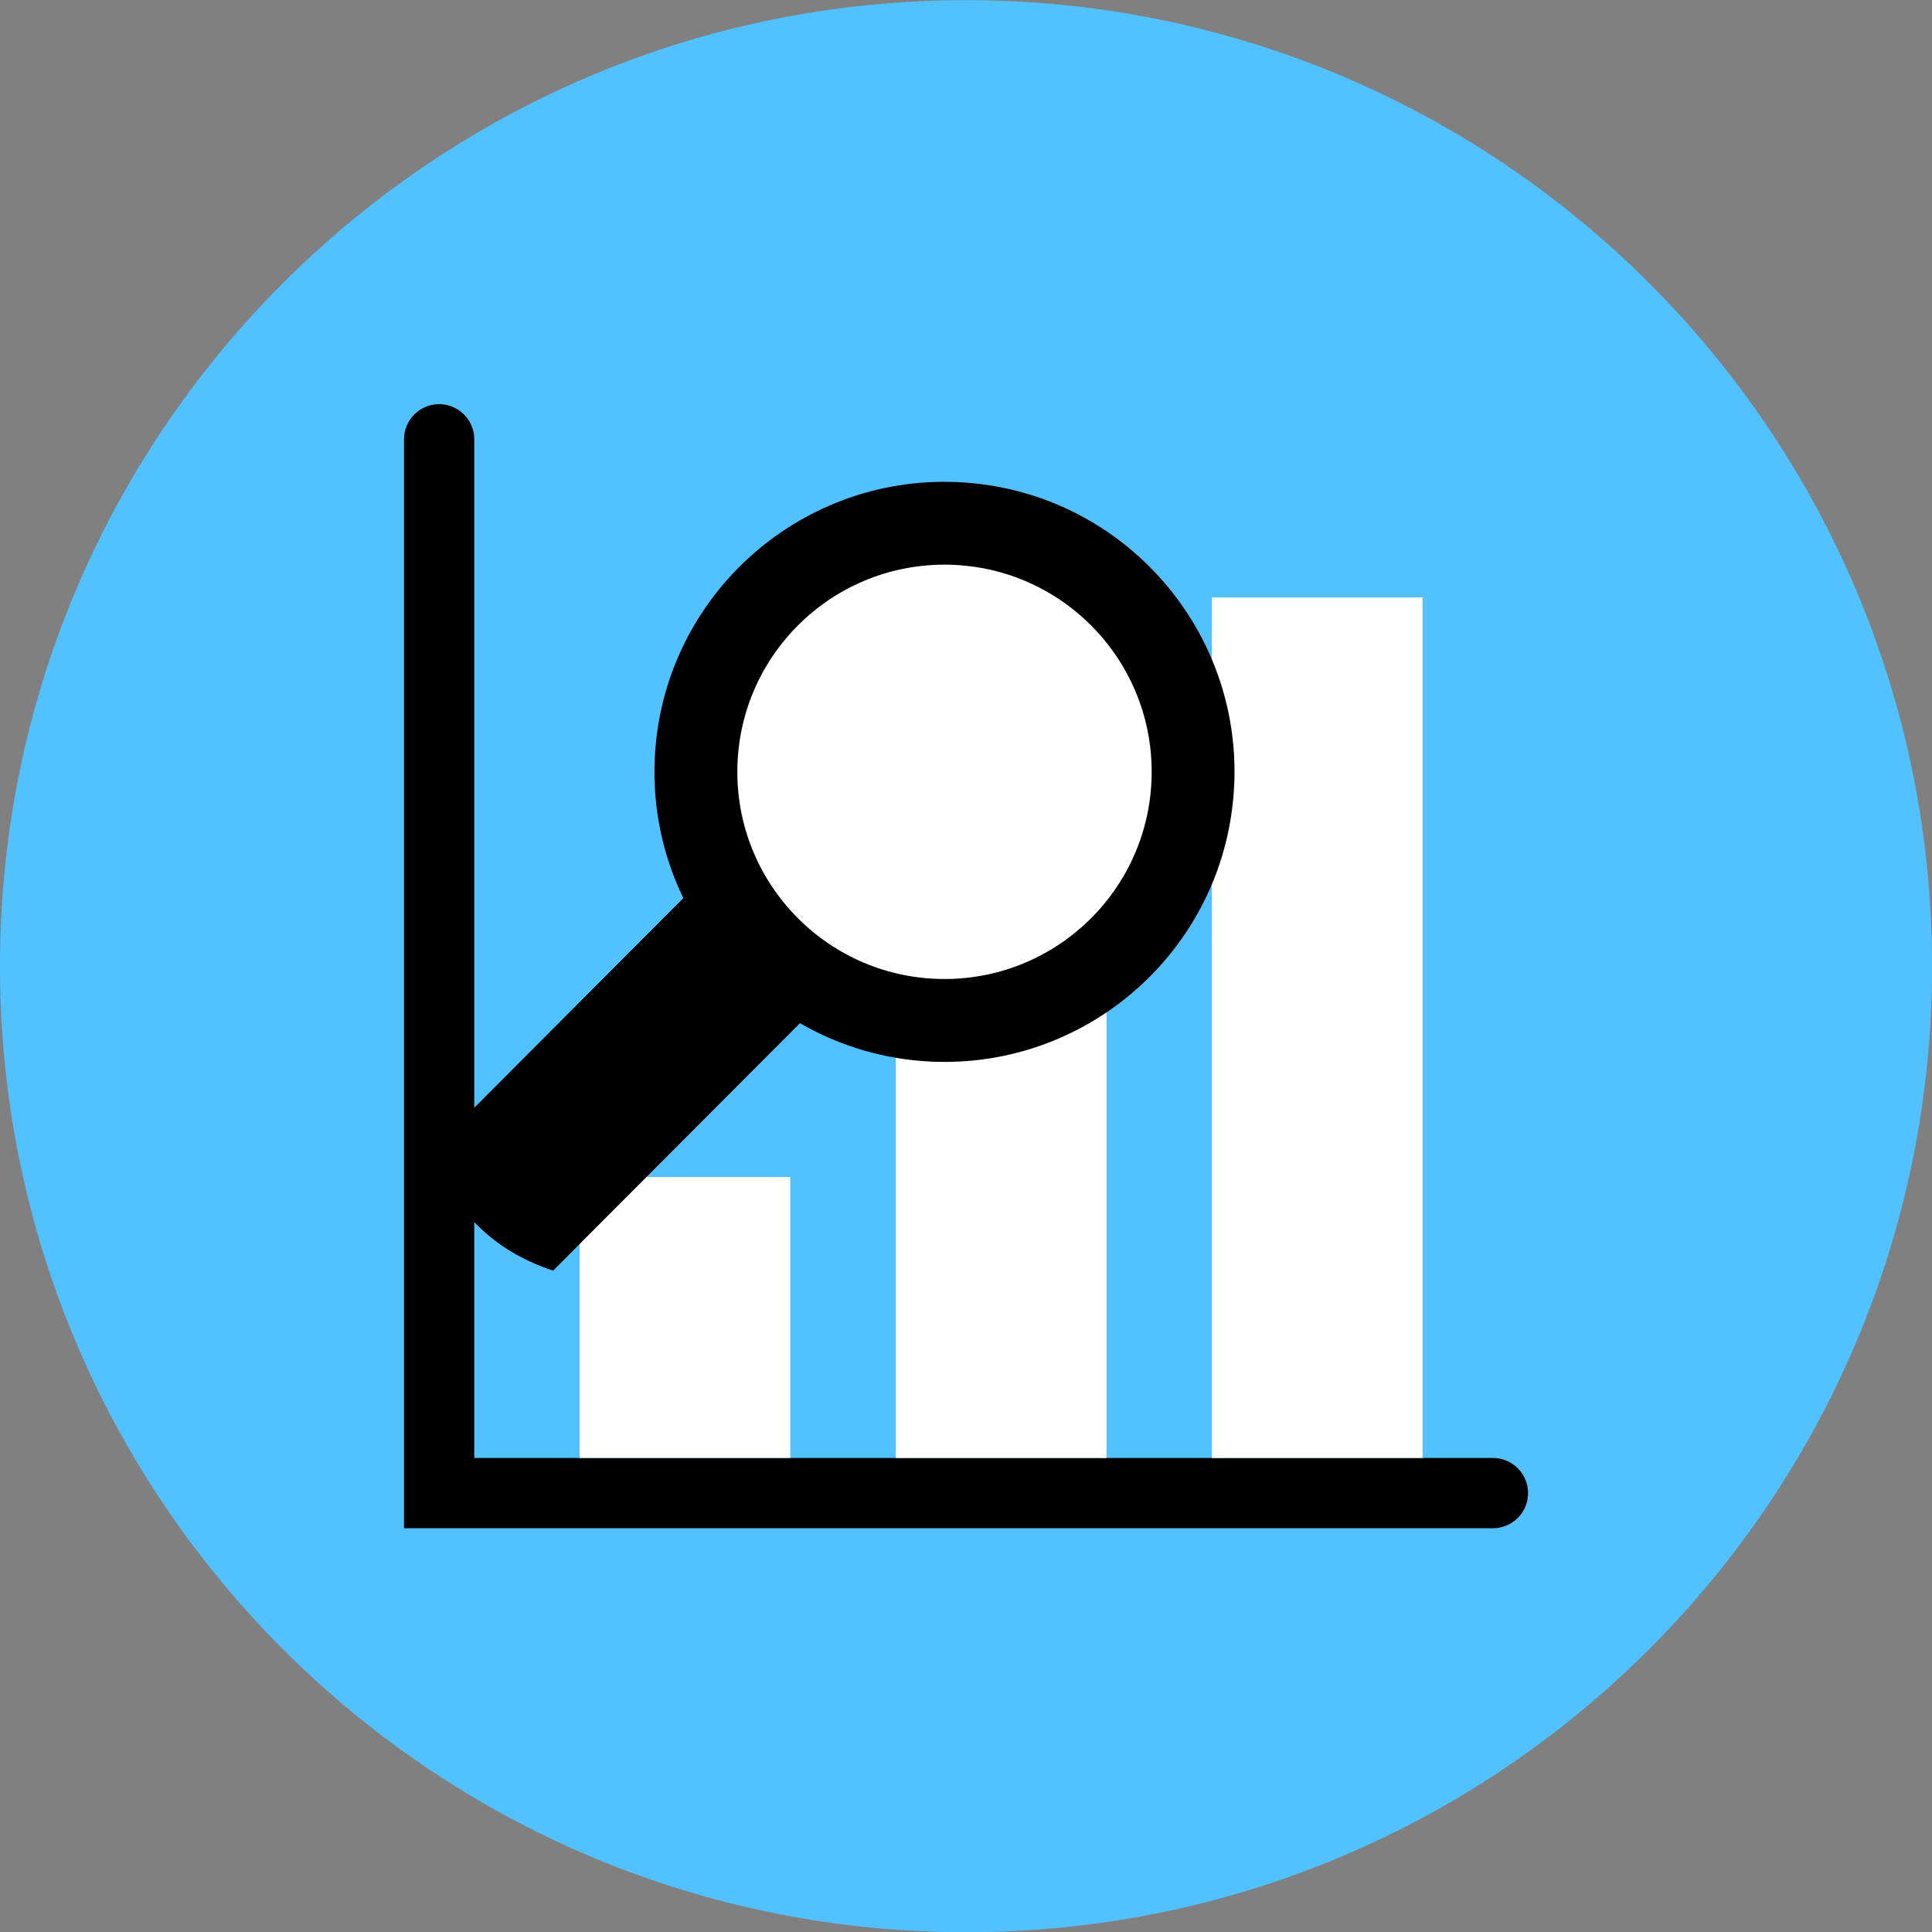 <svg xmlns="http://www.w3.org/2000/svg" fill="none" viewBox="0 0 48 48" id="Graph-Magnifier--Streamline-Kameleon">
  <rect x="0" y="0" width="48" height="48" fill="#808080" stroke="none"/>
  <desc>
    Graph Magnifier Streamline Icon: https://streamlinehq.com
  </desc>
  <path fill="#52c1ff" d="M24.001 48.005c13.255 0 24.001 -10.745 24.001 -24.001C48.001 10.749 37.256 0.004 24.001 0.004 10.745 0.004 0 10.749 0 24.004s10.745 24.001 24.001 24.001Z" stroke-width="1"></path>
  <path fill="#000000" d="M11.783 36.224V10.914c0 -0.232 -0.092 -0.454 -0.256 -0.617 -0.164 -0.164 -0.386 -0.256 -0.617 -0.256 -0.232 0 -0.454 0.092 -0.617 0.256 -0.164 0.164 -0.256 0.386 -0.256 0.617V37.969h27.055c0.231 0 0.453 -0.092 0.617 -0.256 0.164 -0.164 0.256 -0.386 0.256 -0.617 0 -0.232 -0.092 -0.454 -0.256 -0.617 -0.164 -0.164 -0.386 -0.256 -0.617 -0.256H11.783Z" stroke-width="1"></path>
  <path fill="#ffffff" d="M19.636 29.241h-5.236v6.981h5.236v-6.981Z" stroke-width="1"></path>
  <path fill="#ffffff" d="M27.491 24.441h-5.237V36.223h5.237V24.441Z" stroke-width="1"></path>
  <path fill="#ffffff" d="M35.346 14.841h-5.237v21.382h5.237V14.841Z" stroke-width="1"></path>
  <path fill="#000000" d="M30.664 19.495c0.176 -3.976 -2.904 -7.342 -6.879 -7.517 -3.976 -0.176 -7.342 2.904 -7.518 6.88 -0.054 1.194 0.19 2.383 0.712 3.459l-6.239 6.255c0.502 1.498 1.502 2.496 3.001 2.994l6.131 -6.147c0.998 0.578 2.122 0.906 3.274 0.957 3.975 0.175 7.342 -2.905 7.517 -6.88h-0Z" stroke-width="1"></path>
  <path fill="#ffffff" d="M23.466 24.323c2.842 0 5.147 -2.304 5.147 -5.147 0 -2.842 -2.304 -5.147 -5.147 -5.147 -2.843 0 -5.147 2.304 -5.147 5.147 0 2.843 2.304 5.147 5.147 5.147Z" stroke-width="1"></path>
  <path fill="#000000" d="m16.979 22.316 -6.239 6.255c0.502 1.498 1.502 2.496 3.001 2.994l6.131 -6.147c-1.253 -0.722 -2.26 -1.802 -2.894 -3.102Z" stroke-width="1"></path>
</svg>